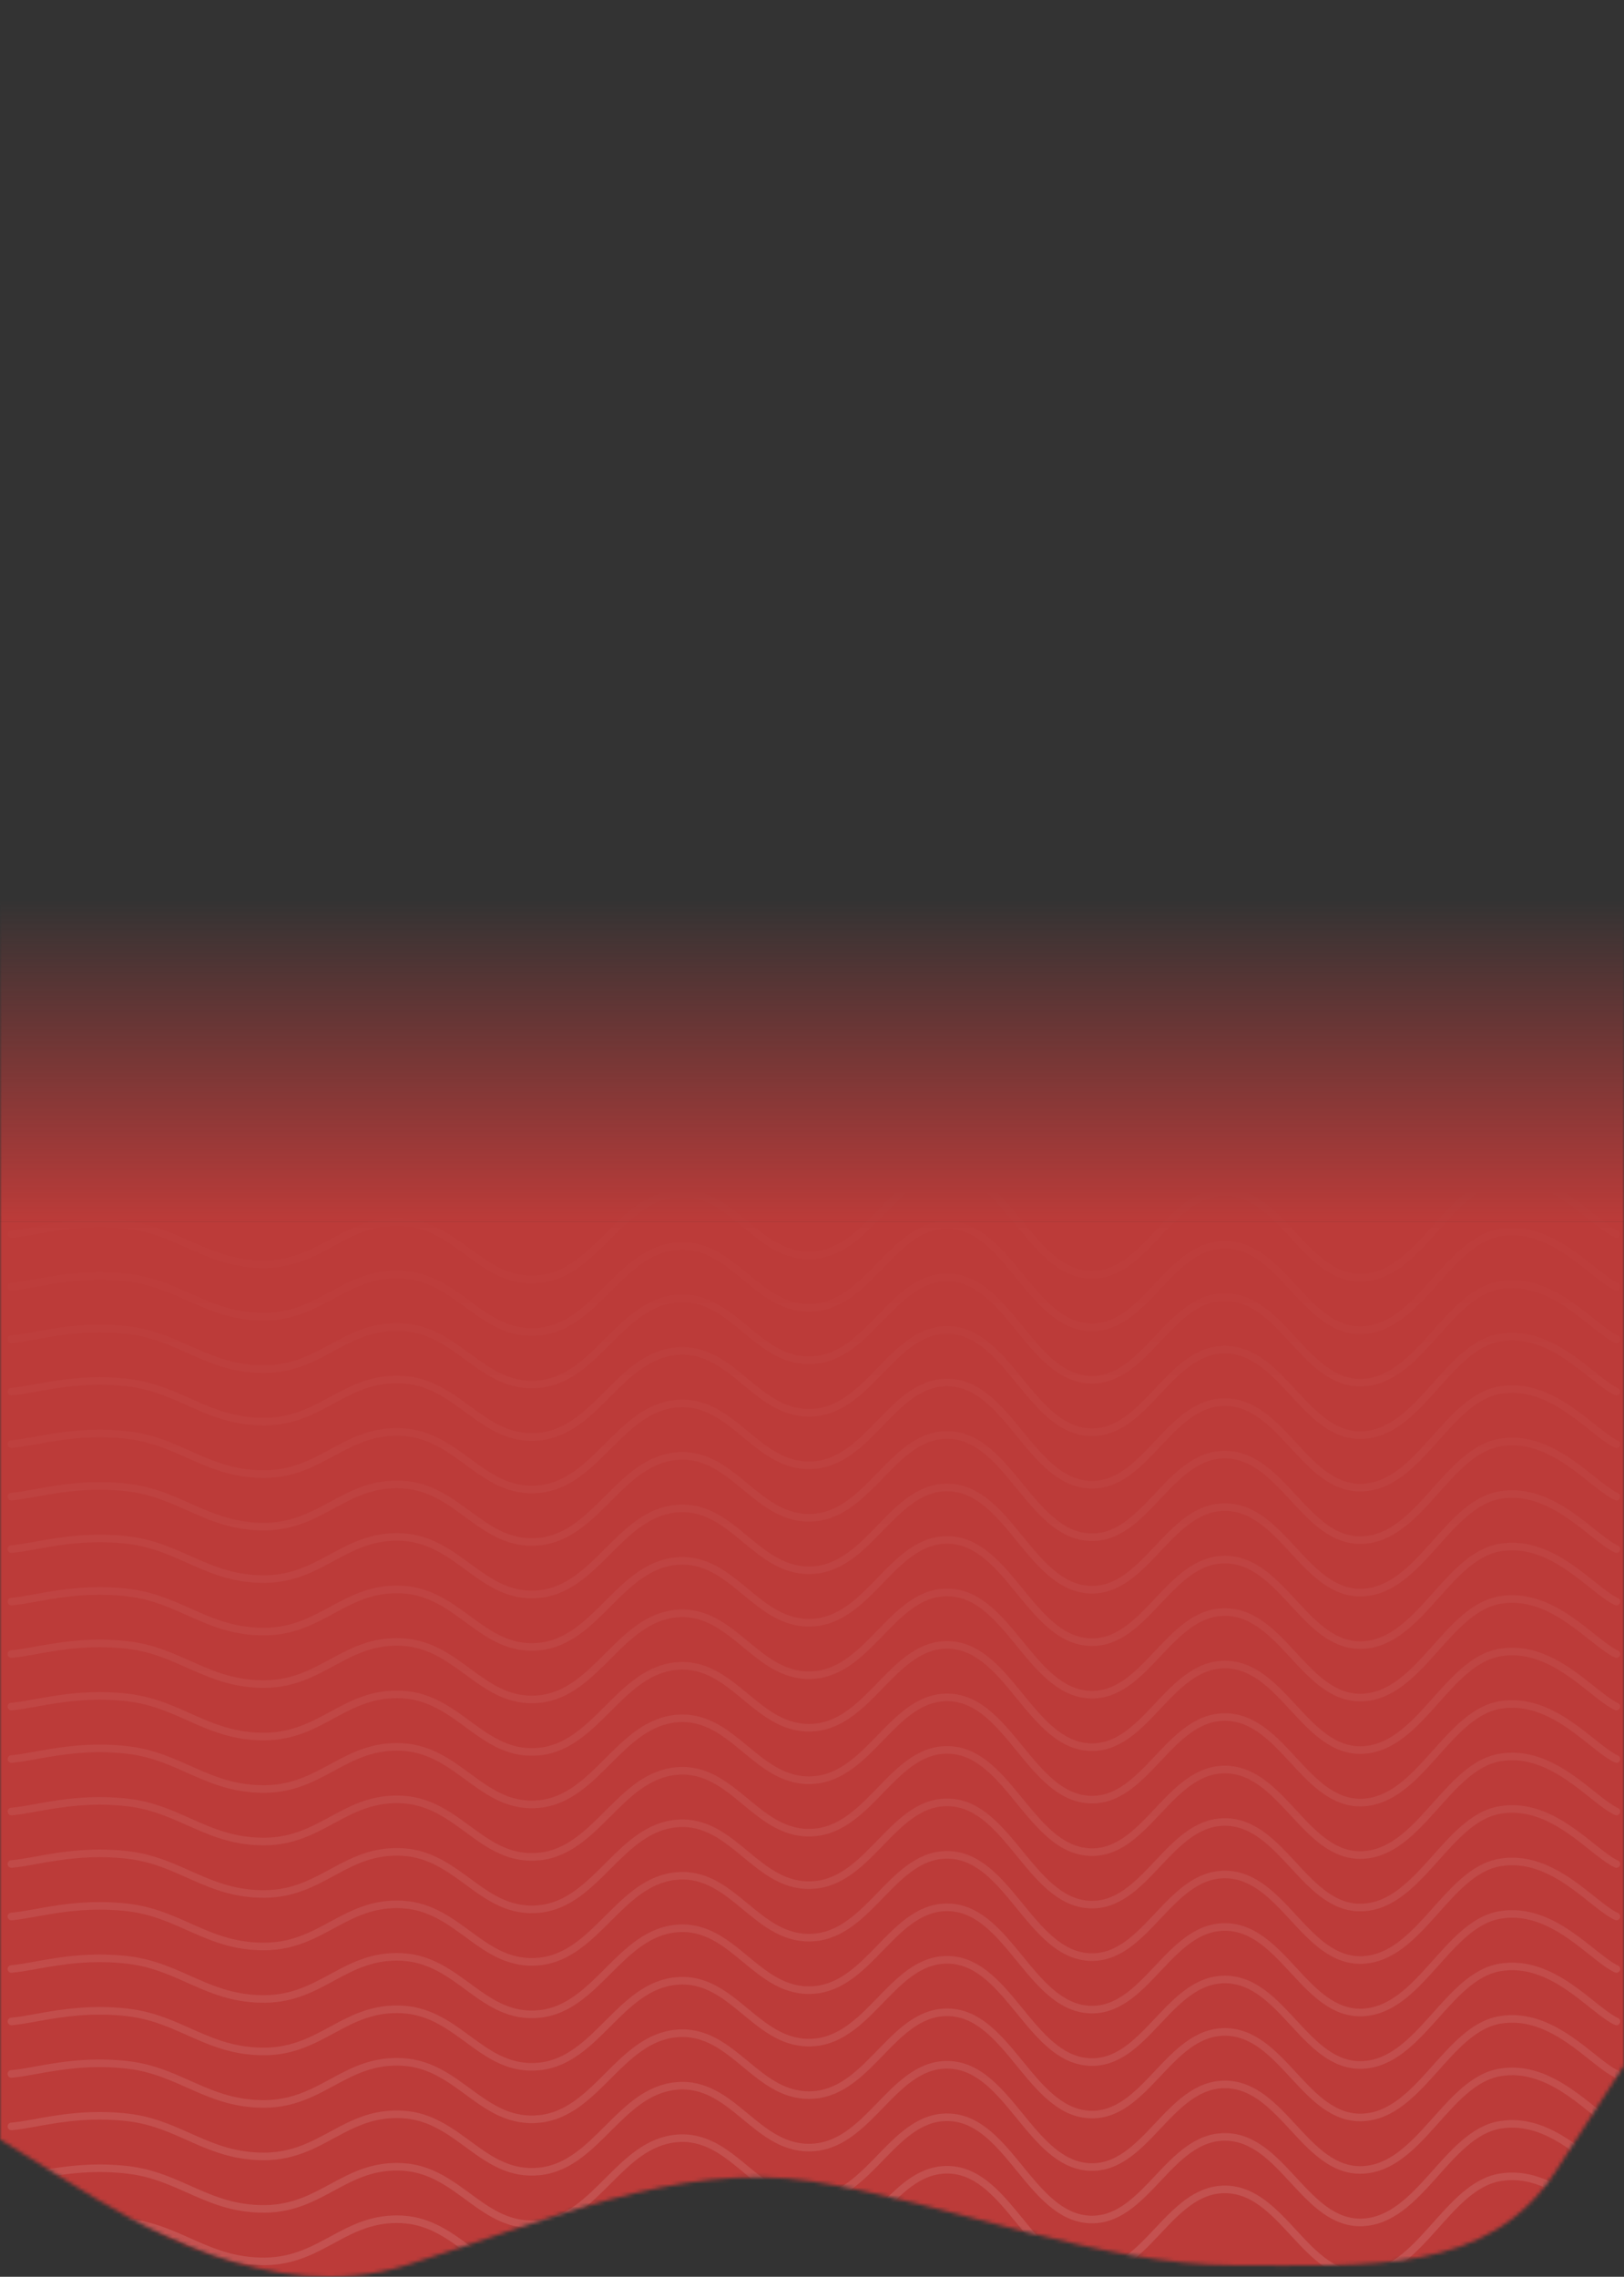<svg width="428" height="600" viewBox="0 0 428 600" fill="none" xmlns="http://www.w3.org/2000/svg">
<rect x="0" y="0" width="428" height="600" fill="#333333" stroke="none"/>
<mask id="mask0_1_3" style="mask-type:alpha" maskUnits="userSpaceOnUse" x="0" y="0" width="428" height="600">
<path fill-rule="evenodd" clip-rule="evenodd" d="M2.87656e-05 563.821L17.833 574.876C35.667 585.932 71.333 608.042 107 596.987C142.667 585.932 178.333 569.349 214 574.876C249.667 580.404 289.612 596.987 325.278 596.987C360.945 596.987 392.333 599.634 410.167 571.996L428 544.358L428 -1.33282e-05L410.167 -1.05137e-05C392.333 -7.69924e-06 356.667 -2.07022e-06 321 3.55878e-06C285.333 9.18779e-06 249.667 1.48168e-05 214 2.04458e-05C178.333 2.60748e-05 142.667 3.17038e-05 107 3.73328e-05C71.333 4.29618e-05 35.667 4.85908e-05 17.833 5.14053e-05L1.38043e-05 5.42198e-05L2.87656e-05 563.821Z" fill="white"/>
</mask>
<g mask="url(#mask0_1_3)">
<rect width="428" height="278" transform="matrix(1 0 0 -1 0 600)" fill="#BC3B39"/>
<rect width="428" height="85" transform="matrix(1 0 0 -1 0 322)" fill="url(#paint0_linear_1_3)"/>
<mask id="mask1_1_3" style="mask-type:alpha" maskUnits="userSpaceOnUse" x="0" y="309" width="428" height="291">
<rect width="428" height="291" transform="matrix(1 0 0 -1 0 600)" fill="url(#paint1_linear_1_3)"/>
</mask>
<g mask="url(#mask1_1_3)">
<path d="M3 588.035C9.402 587.542 19.797 584.018 33.731 585.664C47.665 587.311 54.821 596.104 69.885 595.939C84.949 595.774 90.974 584.051 106.038 584.874C121.103 585.697 127.128 601.455 142.192 599.891C157.256 598.327 163.282 578.683 178.346 577.366C193.41 576.048 199.436 594.721 214.5 593.568C229.564 592.415 235.59 570.763 250.654 571.833C265.718 572.903 271.744 597.635 286.808 598.705C301.872 599.776 307.897 576.806 322.962 576.97C338.026 577.135 344.051 600.154 359.115 599.496C374.179 598.837 381.335 576.197 395.269 573.809C409.204 571.421 419.598 585.072 426 588.035" stroke="white" stroke-opacity="0.12" stroke-width="2" stroke-linecap="round"/>
<path d="M3 325.241C9.402 324.747 19.797 321.223 33.731 322.869C47.665 324.516 54.821 333.309 69.885 333.144C84.949 332.98 90.974 321.256 106.038 322.079C121.103 322.902 127.128 338.66 142.192 337.096C157.256 335.532 163.282 315.888 178.346 314.571C193.41 313.253 199.436 331.926 214.5 330.773C229.564 329.62 235.59 307.968 250.654 309.038C265.718 310.108 271.744 334.84 286.808 335.91C301.872 336.981 307.897 314.011 322.962 314.176C338.026 314.34 344.051 337.359 359.115 336.701C374.179 336.042 381.335 313.402 395.269 311.014C409.204 308.627 419.598 322.277 426 325.241" stroke="white" stroke-opacity="0.12" stroke-width="2" stroke-linecap="round"/>
<path d="M3 339.072C9.402 338.578 19.797 335.054 33.731 336.701C47.665 338.347 54.821 347.14 69.885 346.976C84.949 346.811 90.974 335.087 106.038 335.911C121.103 336.734 127.128 352.492 142.192 350.927C157.256 349.363 163.282 329.719 178.346 328.402C193.41 327.085 199.436 345.757 214.5 344.604C229.564 343.452 235.59 321.799 250.654 322.87C265.718 323.94 271.744 348.672 286.808 349.742C301.872 350.812 307.897 327.842 322.962 328.007C338.026 328.172 344.051 351.191 359.115 350.532C374.179 349.874 381.335 327.233 395.269 324.845C409.204 322.458 419.598 336.108 426 339.072" stroke="white" stroke-opacity="0.12" stroke-width="2" stroke-linecap="round"/>
<path d="M3 352.901C9.402 352.407 19.797 348.884 33.731 350.53C47.665 352.177 54.821 360.97 69.885 360.805C84.949 360.64 90.974 348.917 106.038 349.74C121.103 350.563 127.128 366.321 142.192 364.757C157.256 363.193 163.282 343.549 178.346 342.232C193.41 340.914 199.436 359.587 214.5 358.434C229.564 357.281 235.59 335.629 250.654 336.699C265.718 337.769 271.744 362.501 286.808 363.571C301.872 364.642 307.897 341.672 322.962 341.836C338.026 342.001 344.051 365.02 359.115 364.362C374.179 363.703 381.335 341.062 395.269 338.675C409.204 336.287 419.598 349.938 426 352.901" stroke="white" stroke-opacity="0.12" stroke-width="2" stroke-linecap="round"/>
<path d="M3 366.733C9.402 366.239 19.797 362.715 33.731 364.362C47.665 366.008 54.821 374.801 69.885 374.636C84.949 374.472 90.974 362.748 106.038 363.571C121.103 364.395 127.128 380.152 142.192 378.588C157.256 377.024 163.282 357.38 178.346 356.063C193.41 354.746 199.436 373.418 214.5 372.265C229.564 371.113 235.59 349.46 250.654 350.53C265.718 351.601 271.744 376.332 286.808 377.403C301.872 378.473 307.897 355.503 322.962 355.668C338.026 355.832 344.051 378.852 359.115 378.193C374.179 377.534 381.335 354.894 395.269 352.506C409.204 350.119 419.598 363.769 426 366.733" stroke="white" stroke-opacity="0.12" stroke-width="2" stroke-linecap="round"/>
<path d="M3 380.566C9.402 380.072 19.797 376.549 33.731 378.195C47.665 379.842 54.821 388.634 69.885 388.47C84.949 388.305 90.974 376.581 106.038 377.405C121.103 378.228 127.128 393.986 142.192 392.422C157.256 390.857 163.282 371.214 178.346 369.896C193.41 368.579 199.436 387.251 214.5 386.099C229.564 384.946 235.59 363.294 250.654 364.364C265.718 365.434 271.744 390.166 286.808 391.236C301.872 392.306 307.897 369.337 322.962 369.501C338.026 369.666 344.051 392.685 359.115 392.026C374.179 391.368 381.335 368.727 395.269 366.34C409.204 363.952 419.598 377.602 426 380.566" stroke="white" stroke-opacity="0.12" stroke-width="2" stroke-linecap="round"/>
<path d="M3 394.396C9.402 393.902 19.797 390.378 33.731 392.025C47.665 393.671 54.821 402.464 69.885 402.299C84.949 402.135 90.974 390.411 106.038 391.234C121.103 392.057 127.128 407.815 142.192 406.251C157.256 404.687 163.282 385.043 178.346 383.726C193.41 382.409 199.436 401.081 214.5 399.928C229.564 398.776 235.59 377.123 250.654 378.193C265.718 379.264 271.744 403.995 286.808 405.066C301.872 406.136 307.897 383.166 322.962 383.331C338.026 383.495 344.051 406.515 359.115 405.856C374.179 405.197 381.335 382.557 395.269 380.169C409.204 377.782 419.598 391.432 426 394.396" stroke="white" stroke-opacity="0.12" stroke-width="2" stroke-linecap="round"/>
<path d="M3 408.227C9.402 407.733 19.797 404.209 33.731 405.856C47.665 407.503 54.821 416.295 69.885 416.131C84.949 415.966 90.974 404.242 106.038 405.066C121.103 405.889 127.128 421.647 142.192 420.082C157.256 418.518 163.282 398.874 178.346 397.557C193.41 396.24 199.436 414.912 214.5 413.76C229.564 412.607 235.59 390.954 250.654 392.025C265.718 393.095 271.744 417.827 286.808 418.897C301.872 419.967 307.897 396.997 322.962 397.162C338.026 397.327 344.051 420.346 359.115 419.687C374.179 419.029 381.335 396.388 395.269 394.001C409.204 391.613 419.598 405.263 426 408.227" stroke="white" stroke-opacity="0.12" stroke-width="2" stroke-linecap="round"/>
<path d="M3 422.058C9.402 421.564 19.797 418.041 33.731 419.687C47.665 421.334 54.821 430.127 69.885 429.962C84.949 429.797 90.974 418.074 106.038 418.897C121.103 419.72 127.128 435.478 142.192 433.914C157.256 432.35 163.282 412.706 178.346 411.389C193.41 410.071 199.436 428.744 214.5 427.591C229.564 426.438 235.59 404.786 250.654 405.856C265.718 406.926 271.744 431.658 286.808 432.728C301.872 433.799 307.897 410.829 322.962 410.993C338.026 411.158 344.051 434.177 359.115 433.519C374.179 432.86 381.335 410.22 395.269 407.832C409.204 405.444 419.598 419.095 426 422.058" stroke="white" stroke-opacity="0.12" stroke-width="2" stroke-linecap="round"/>
<path d="M3 435.89C9.402 435.396 19.797 431.872 33.731 433.519C47.665 435.165 54.821 443.958 69.885 443.793C84.949 443.629 90.974 431.905 106.038 432.728C121.103 433.552 127.128 449.31 142.192 447.745C157.256 446.181 163.282 426.537 178.346 425.22C193.41 423.903 199.436 442.575 214.5 441.422C229.564 440.27 235.59 418.617 250.654 419.688C265.718 420.758 271.744 445.489 286.808 446.56C301.872 447.63 307.897 424.66 322.962 424.825C338.026 424.99 344.051 448.009 359.115 447.35C374.179 446.691 381.335 424.051 395.269 421.663C409.204 419.276 419.598 432.926 426 435.89" stroke="white" stroke-opacity="0.12" stroke-width="2" stroke-linecap="round"/>
<path d="M3 449.723C9.402 449.229 19.797 445.706 33.731 447.352C47.665 448.999 54.821 457.792 69.885 457.627C84.949 457.462 90.974 445.739 106.038 446.562C121.103 447.385 127.128 463.143 142.192 461.579C157.256 460.014 163.282 440.371 178.346 439.053C193.41 437.736 199.436 456.408 214.5 455.256C229.564 454.103 235.59 432.451 250.654 433.521C265.718 434.591 271.744 459.323 286.808 460.393C301.872 461.463 307.897 438.494 322.962 438.658C338.026 438.823 344.051 461.842 359.115 461.184C374.179 460.525 381.335 437.884 395.269 435.497C409.204 433.109 419.598 446.759 426 449.723" stroke="white" stroke-opacity="0.12" stroke-width="2" stroke-linecap="round"/>
<path d="M3 463.555C9.402 463.061 19.797 459.537 33.731 461.184C47.665 462.83 54.821 471.623 69.885 471.458C84.949 471.294 90.974 459.57 106.038 460.393C121.103 461.217 127.128 476.974 142.192 475.41C157.256 473.846 163.282 454.202 178.346 452.885C193.41 451.568 199.436 470.24 214.5 469.087C229.564 467.935 235.59 446.282 250.654 447.352C265.718 448.423 271.744 473.154 286.808 474.225C301.872 475.295 307.897 452.325 322.962 452.49C338.026 452.654 344.051 475.674 359.115 475.015C374.179 474.356 381.335 451.716 395.269 449.328C409.204 446.941 419.598 460.591 426 463.555" stroke="white" stroke-opacity="0.12" stroke-width="2" stroke-linecap="round"/>
<path d="M3 477.386C9.402 476.892 19.797 473.368 33.731 475.015C47.665 476.662 54.821 485.454 69.885 485.29C84.949 485.125 90.974 473.401 106.038 474.225C121.103 475.048 127.128 490.806 142.192 489.242C157.256 487.677 163.282 468.034 178.346 466.716C193.41 465.399 199.436 484.071 214.5 482.919C229.564 481.766 235.59 460.113 250.654 461.184C265.718 462.254 271.744 486.986 286.808 488.056C301.872 489.126 307.897 466.156 322.962 466.321C338.026 466.486 344.051 489.505 359.115 488.846C374.179 488.188 381.335 465.547 395.269 463.16C409.204 460.772 419.598 474.422 426 477.386" stroke="white" stroke-opacity="0.12" stroke-width="2" stroke-linecap="round"/>
<path d="M3 491.216C9.402 490.722 19.797 487.198 33.731 488.844C47.665 490.491 54.821 499.284 69.885 499.119C84.949 498.955 90.974 487.231 106.038 488.054C121.103 488.877 127.128 504.635 142.192 503.071C157.256 501.507 163.282 481.863 178.346 480.546C193.41 479.228 199.436 497.901 214.5 496.748C229.564 495.595 235.59 473.943 250.654 475.013C265.718 476.083 271.744 500.815 286.808 501.885C301.872 502.956 307.897 479.986 322.962 480.151C338.026 480.315 344.051 503.334 359.115 502.676C374.179 502.017 381.335 479.377 395.269 476.989C409.204 474.602 419.598 488.252 426 491.216" stroke="white" stroke-opacity="0.12" stroke-width="2" stroke-linecap="round"/>
<path d="M3 505.049C9.402 504.555 19.797 501.031 33.731 502.678C47.665 504.324 54.821 513.117 69.885 512.953C84.949 512.788 90.974 501.064 106.038 501.888C121.103 502.711 127.128 518.469 142.192 516.904C157.256 515.34 163.282 495.696 178.346 494.379C193.41 493.062 199.436 511.734 214.5 510.582C229.564 509.429 235.59 487.776 250.654 488.847C265.718 489.917 271.744 514.649 286.808 515.719C301.872 516.789 307.897 493.819 322.962 493.984C338.026 494.149 344.051 517.168 359.115 516.509C374.179 515.851 381.335 493.21 395.269 490.822C409.204 488.435 419.598 502.085 426 505.049" stroke="white" stroke-opacity="0.12" stroke-width="2" stroke-linecap="round"/>
<path d="M3 518.88C9.402 518.386 19.797 514.863 33.731 516.509C47.665 518.156 54.821 526.949 69.885 526.784C84.949 526.619 90.974 514.896 106.038 515.719C121.103 516.542 127.128 532.3 142.192 530.736C157.256 529.172 163.282 509.528 178.346 508.211C193.41 506.893 199.436 525.566 214.5 524.413C229.564 523.26 235.59 501.608 250.654 502.678C265.718 503.748 271.744 528.48 286.808 529.55C301.872 530.621 307.897 507.651 322.962 507.815C338.026 507.98 344.051 530.999 359.115 530.341C374.179 529.682 381.335 507.041 395.269 504.654C409.204 502.266 419.598 515.917 426 518.88" stroke="white" stroke-opacity="0.12" stroke-width="2" stroke-linecap="round"/>
<path d="M3 532.71C9.402 532.216 19.797 528.692 33.731 530.339C47.665 531.985 54.821 540.778 69.885 540.613C84.949 540.449 90.974 528.725 106.038 529.548C121.103 530.372 127.128 546.129 142.192 544.565C157.256 543.001 163.282 523.357 178.346 522.04C193.41 520.723 199.436 539.395 214.5 538.242C229.564 537.09 235.59 515.437 250.654 516.507C265.718 517.578 271.744 542.309 286.808 543.38C301.872 544.45 307.897 521.48 322.962 521.645C338.026 521.809 344.051 544.829 359.115 544.17C374.179 543.511 381.335 520.871 395.269 518.483C409.204 516.096 419.598 529.746 426 532.71" stroke="white" stroke-opacity="0.12" stroke-width="2" stroke-linecap="round"/>
<path d="M3 546.541C9.402 546.047 19.797 542.524 33.731 544.17C47.665 545.817 54.821 554.609 69.885 554.445C84.949 554.28 90.974 542.556 106.038 543.38C121.103 544.203 127.128 559.961 142.192 558.397C157.256 556.832 163.282 537.189 178.346 535.871C193.41 534.554 199.436 553.226 214.5 552.074C229.564 550.921 235.59 529.269 250.654 530.339C265.718 531.409 271.744 556.141 286.808 557.211C301.872 558.281 307.897 535.312 322.962 535.476C338.026 535.641 344.051 558.66 359.115 558.001C374.179 557.343 381.335 534.702 395.269 532.315C409.204 529.927 419.598 543.577 426 546.541" stroke="white" stroke-opacity="0.12" stroke-width="2" stroke-linecap="round"/>
<path d="M3 560.373C9.402 559.879 19.797 556.355 33.731 558.002C47.665 559.648 54.821 568.441 69.885 568.276C84.949 568.112 90.974 556.388 106.038 557.211C121.103 558.034 127.128 573.792 142.192 572.228C157.256 570.664 163.282 551.02 178.346 549.703C193.41 548.386 199.436 567.058 214.5 565.905C229.564 564.753 235.59 543.1 250.654 544.17C265.718 545.241 271.744 569.972 286.808 571.042C301.872 572.113 307.897 549.143 322.962 549.308C338.026 549.472 344.051 572.491 359.115 571.833C374.179 571.174 381.335 548.534 395.269 546.146C409.204 543.759 419.598 557.409 426 560.373" stroke="white" stroke-opacity="0.12" stroke-width="2" stroke-linecap="round"/>
<path d="M3 574.202C9.402 573.708 19.797 570.184 33.731 571.831C47.665 573.478 54.821 582.27 69.885 582.106C84.949 581.941 90.974 570.217 106.038 571.041C121.103 571.864 127.128 587.622 142.192 586.057C157.256 584.493 163.282 564.849 178.346 563.532C193.41 562.215 199.436 580.887 214.5 579.735C229.564 578.582 235.59 556.929 250.654 558C265.718 559.07 271.744 583.802 286.808 584.872C301.872 585.942 307.897 562.972 322.962 563.137C338.026 563.302 344.051 586.321 359.115 585.662C374.179 585.004 381.335 562.363 395.269 559.976C409.204 557.588 419.598 571.238 426 574.202" stroke="white" stroke-opacity="0.12" stroke-width="2" stroke-linecap="round"/>
</g>
</g>
<defs>
<linearGradient id="paint0_linear_1_3" x1="214" y1="0" x2="214" y2="85" gradientUnits="userSpaceOnUse">
<stop stop-color="#BC3B39"/>
<stop offset="1" stop-color="#BC3B39" stop-opacity="0"/>
</linearGradient>
<linearGradient id="paint1_linear_1_3" x1="214" y1="0" x2="214" y2="291" gradientUnits="userSpaceOnUse">
<stop stop-color="#D9D9D9"/>
<stop offset="1" stop-color="#D9D9D9" stop-opacity="0"/>
</linearGradient>
</defs>
</svg>
